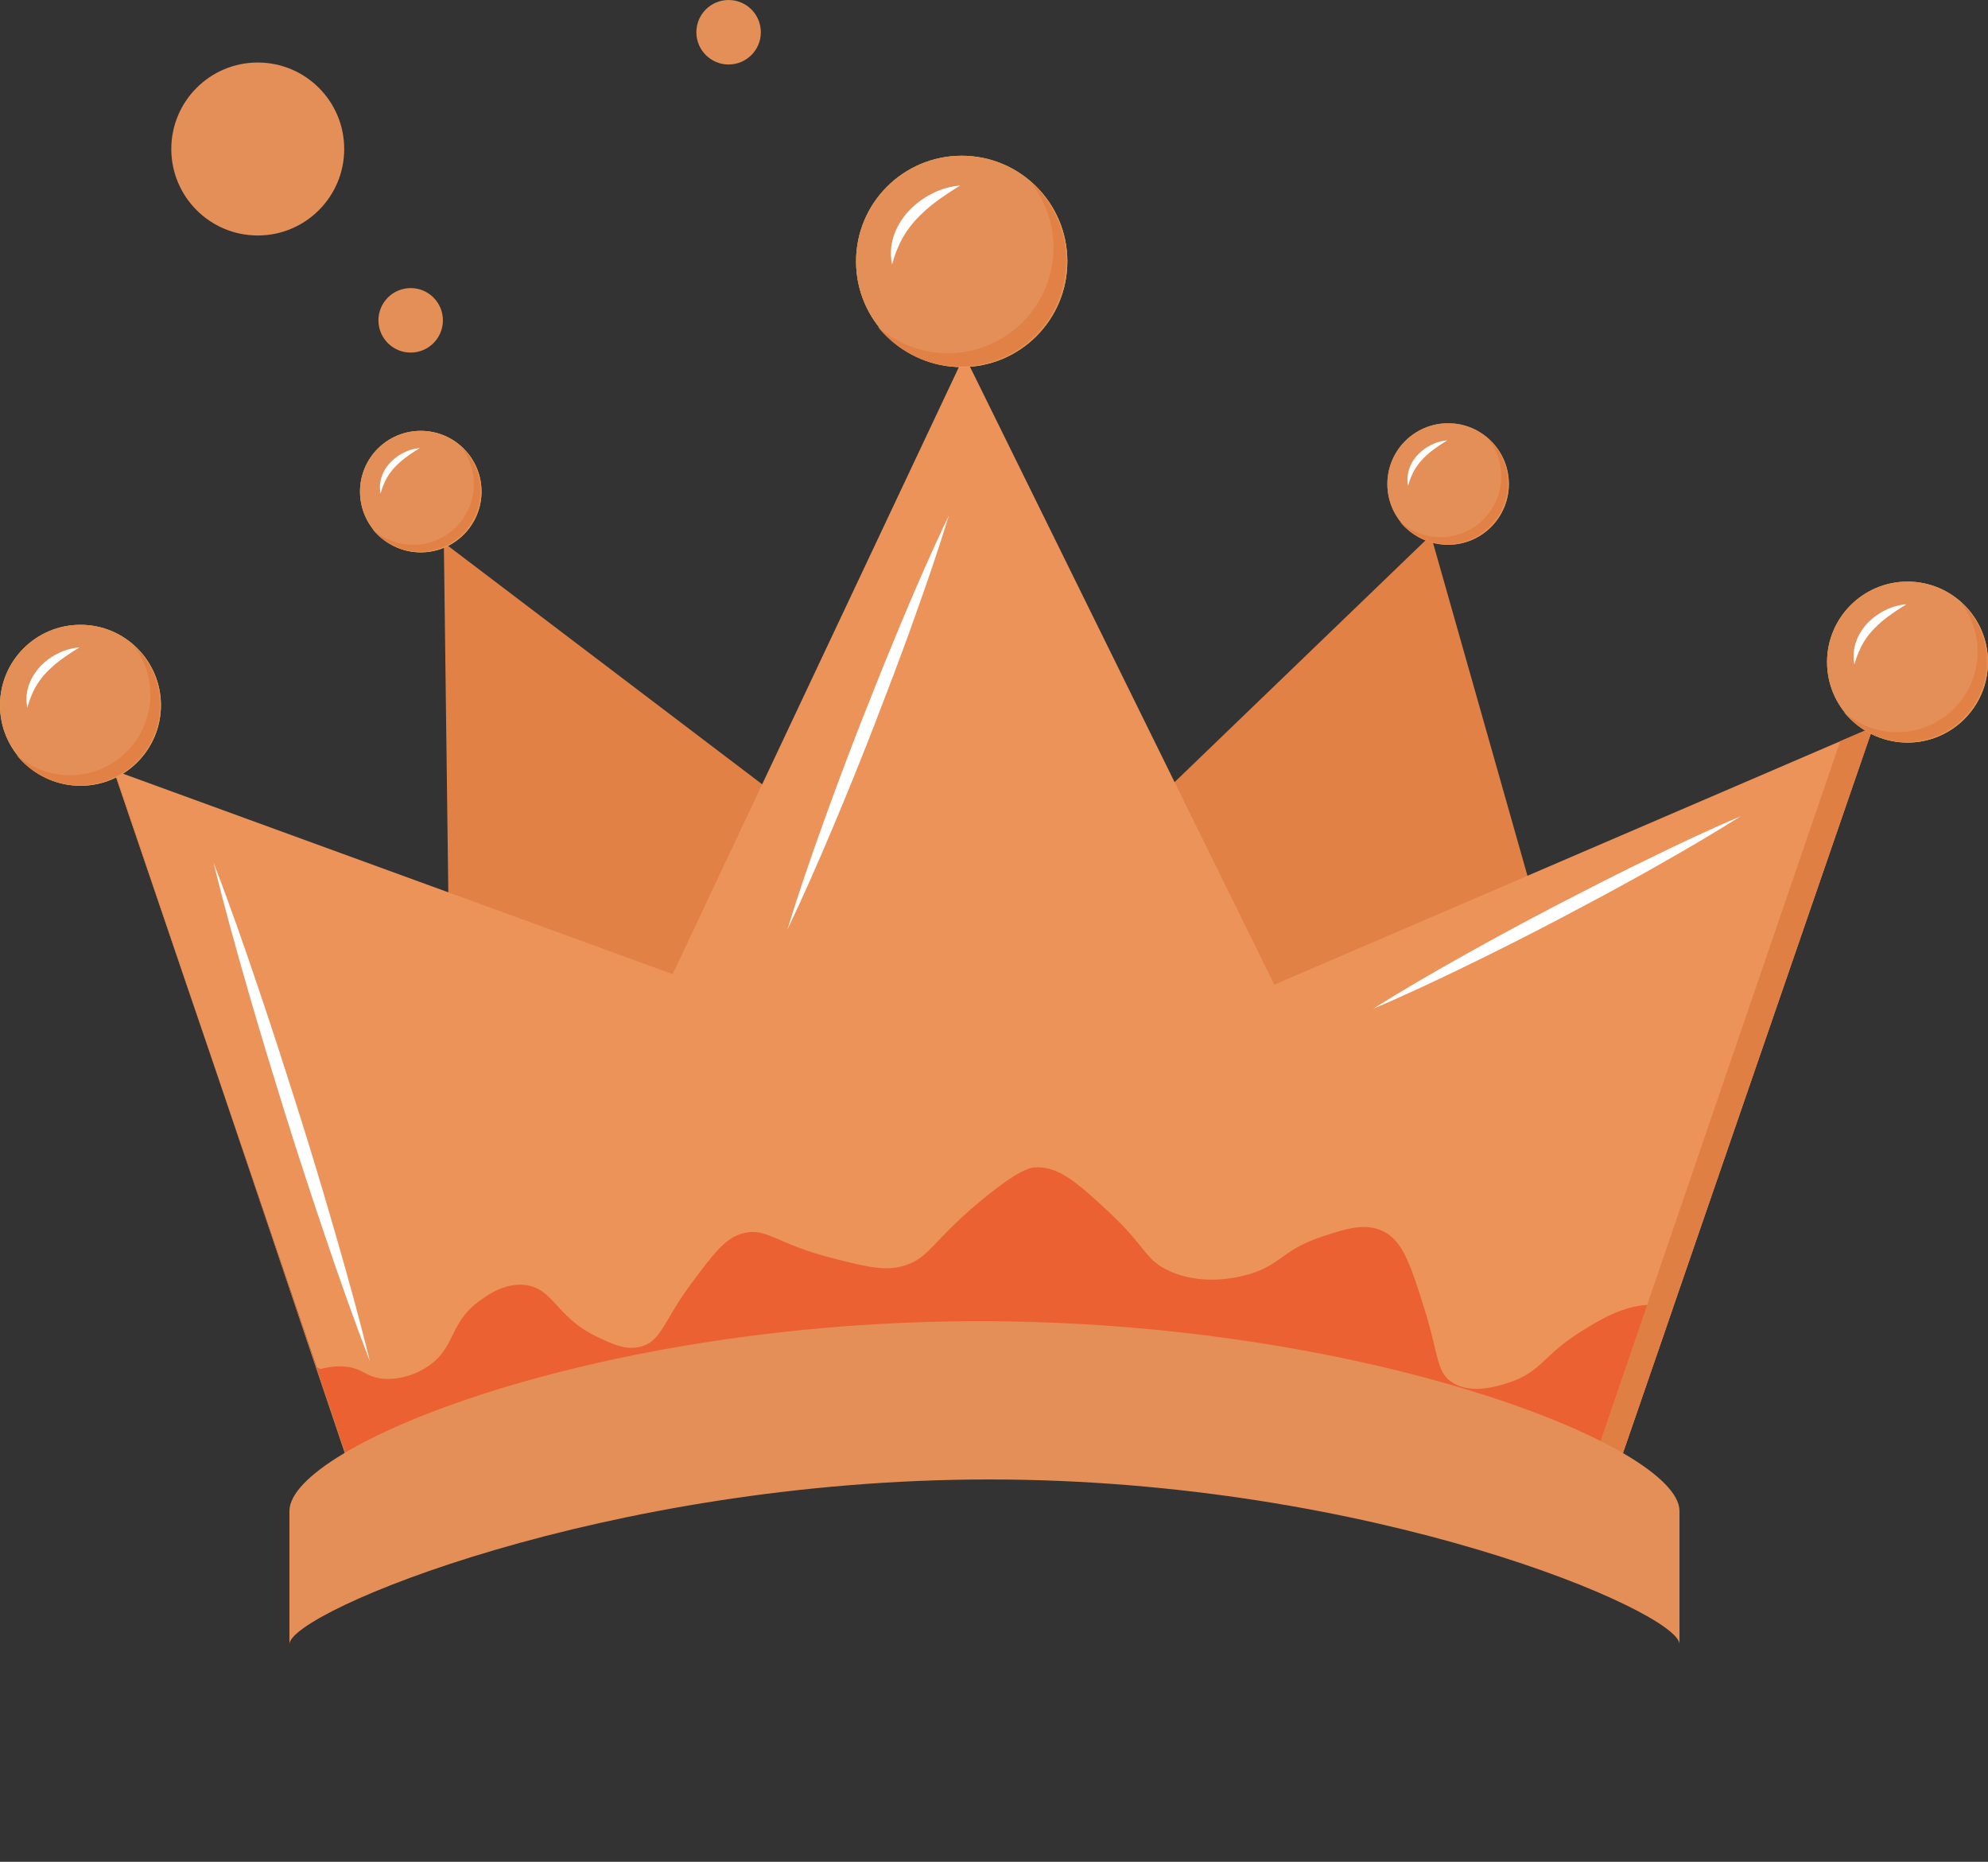 <svg xmlns="http://www.w3.org/2000/svg" xmlns:xlink="http://www.w3.org/1999/xlink" viewBox="0 0 563.57 527.67"><rect x="0" y="0" width="563.57" height="527.67" fill="#333333" stroke="none"/><defs><style>.cls-1{fill:#eb9358;}.cls-2{fill:#e38f57;}.cls-3{fill:#e18145;}.cls-4{fill:none;}.cls-5{clip-path:url(#clip-path);}.cls-6{fill:#eb6132;}.cls-7{fill:#df7f44;}.cls-8{fill:#fff;}.cls-9{fill:#f6cf3b;}.cls-10{fill:#e59051;}</style><clipPath id="clip-path"><path class="cls-1" d="M110.17,447.53s111.7-83.12,340.29-7.79L531,206.07l-169.74,73L273.39,100.73l-82.7,175.36L32.24,218.32Z"/></clipPath></defs><g id="图层_2" data-name="图层 2"><g id="图层_1-2" data-name="图层 1"><circle class="cls-2" cx="73.07" cy="42.23" r="24.51"/><circle class="cls-2" cx="116.42" cy="90.79" r="9.14"/><circle class="cls-2" cx="206.55" cy="9.14" r="9.14"/><polygon class="cls-3" points="127.52 286.44 125.82 153.8 249.32 247.52 202.47 309.47 127.52 286.44"/><polygon class="cls-3" points="299.09 254.31 405.63 151.69 442.08 280.17 354.23 308.53 299.09 254.31"/><polygon class="cls-4" points="127.52 286.44 125.82 153.8 249.32 247.52 202.47 309.47 127.52 286.44"/><polygon class="cls-4" points="299.09 254.31 405.63 151.69 442.08 280.17 354.23 308.53 299.09 254.31"/><path class="cls-1" d="M110.17,447.53s111.7-83.12,340.29-7.79L531,206.07l-169.74,73L273.39,100.73l-82.7,175.36L32.24,218.32Z"/><g class="cls-5"><path class="cls-6" d="M22.05,459.83a3.55,3.55,0,0,1-1-.27A3.51,3.51,0,0,1,19.15,455C39.64,406.63,59,383.48,78.2,384.23c7.4.29,13.48,4.11,18.86,7.49,6.17,3.88,11.5,7.23,17.83,5.43,6-1.71,8.92-7,12-12.51,3.33-6,7.12-12.84,15.35-14.73,9.7-2.22,17.63,4.11,24.62,9.7,6.12,4.89,11.41,9.11,16.65,7.59,4.56-1.32,6.46-6.45,8.67-12.39,2.67-7.2,5.7-15.35,14.42-19.1s16.31,0,23.57,3.75c6.7,3.42,13.63,7,22.48,5.4,9.82-1.71,15.22-8.52,20.45-15.11C278.48,343,284,336,293.88,335.82c10.83-.17,17.23,8.06,23.42,16,5.91,7.61,12,15.48,22.25,17,9.75,1.42,17.39-3.74,24.79-8.73,7.58-5.11,15.43-10.39,24.6-7,10.49,3.85,13.59,15.79,16.33,26.33,2.41,9.3,4.69,18.08,11,20.34s13.3-3.27,21.35-9.69c8.9-7.11,19-15.16,31.27-14.18,18.56,1.44,34.7,22.79,49.43,65.17a3.5,3.5,0,1,1-6.61,2.3c-13.45-38.7-27.95-59-43.1-60.47l-.27,0c-9.52-.75-18.08,6.08-26.36,12.68-8.86,7.08-18,14.39-28.06,10.82-9.84-3.51-12.7-14.53-15.47-25.18-2.52-9.74-4.91-18.93-12-21.52-5.54-2-10.55,1.05-18.28,6.26-8.1,5.46-17.3,11.66-29.71,9.85-13-1.89-20.32-11.3-26.77-19.61-5.6-7.21-10.46-13.45-17.77-13.32-6.23.1-9.91,4.35-15.41,11.29-5.76,7.25-12.29,15.48-24.73,17.65-11.16,1.95-19.51-2.31-26.87-6.07s-12.13-5.92-17.63-3.55c-6,2.56-8.23,8.66-10.62,15.11-2.5,6.73-5.34,14.37-13.28,16.67-8.72,2.53-16-3.25-23-8.84-6.31-5.05-12.28-9.81-18.68-8.34-5.19,1.19-7.79,5.87-10.8,11.29-3.47,6.26-7.4,13.34-16.21,15.85-9.33,2.65-16.84-2.07-23.47-6.23-5.08-3.2-9.89-6.21-15.4-6.43-15.55-.6-33.65,22.39-52.33,66.49A3.51,3.51,0,0,1,22.05,459.83Z"/><path class="cls-6" d="M99.15,471.47c-10.87-14.38-21.83-51.1-21.79-65.36,0-5.81,1.86-9.18,3.07-10.9a19.81,19.81,0,0,1,18-7.83c4.83.68,5.44,3.07,10.55,3.41a20.25,20.25,0,0,0,11.58-3.07c8.61-5.18,6.56-12.42,15-18.72,2.23-1.67,7.55-5.65,13.61-4.77,7.82,1.14,8.56,9.15,20.09,14.64,4.31,2.06,8.3,4,12.59,2.73,5.76-1.66,6.28-7.31,14.3-18.05,6.27-8.38,9.4-12.57,14.3-13.95,6.74-1.9,9.57,2.89,24.85,6.8,10.26,2.63,15.4,3.94,20.77,2.39,7.66-2.22,8.07-7.18,23.15-19.41,9.93-8.06,12.88-8.43,14.29-8.51,6.65-.34,11.93,4.4,20.43,12.26,11.11,10.26,10.44,13.79,17.36,17,9.3,4.34,19.3,2.05,22.81,1,9-2.63,9.47-6.9,20.43-10.55,6.65-2.22,12.25-4.09,17.36-1.7,5.72,2.67,7.9,9.32,11.91,22.12,4.16,13.28,3.34,17.82,7.83,20.77,5.45,3.57,13,1.09,16.34,0,9-3,9.61-7.78,20.09-14.3,5.89-3.67,13.78-8.58,22.47-7.49,10.31,1.29,16.86,10.42,19.4,14,15.94,22.22,7.65,63.59-.34,81.36C445.29,563.92,143.2,529.69,99.15,471.47Z"/></g><path class="cls-7" d="M521.69,210.07,446.56,429.35C218,354,106.27,437.14,106.27,437.14L32.46,218.36l-.22,0,77.93,229.21s111.7-83.12,340.29-7.79L531,206.07Z"/><path class="cls-8" d="M269,146.08c-3.08,10.07-6.51,20-10.07,29.88-1.74,5-3.61,9.86-5.42,14.79l-5.63,14.71q-5.7,14.68-11.83,29.2c-4.08,9.68-8.28,19.31-12.83,28.8,3.07-10.07,6.5-20,10.05-29.89s7.23-19.71,11.06-29.49l5.82-14.64c2-4.85,4-9.73,6-14.55C260.23,165.21,264.43,155.58,269,146.08Z"/><path class="cls-8" d="M493.51,231.32c-8.32,5.24-16.82,10.15-25.37,15-4.26,2.42-8.59,4.73-12.88,7.1l-13,6.91q-13,6.83-26.25,13.27c-8.82,4.29-17.7,8.47-26.75,12.31,8.32-5.24,16.81-10.16,25.37-14.95s17.17-9.47,25.86-14l13.08-6.72c4.39-2.19,8.75-4.42,13.17-6.54C475.58,239.34,484.46,235.16,493.51,231.32Z"/><path class="cls-8" d="M60.52,244.47C65,256,69.05,267.65,73,279.33c2,5.84,3.89,11.71,5.84,17.56l5.64,17.63Q90.05,332.16,95.18,350c3.43,11.86,6.73,23.75,9.66,35.76-4.45-11.53-8.54-23.18-12.5-34.87s-7.79-23.41-11.48-35.18L75.42,298c-1.75-5.91-3.55-11.81-5.23-17.75C66.76,268.37,63.46,256.47,60.52,244.47Z"/><circle class="cls-9" cx="272.63" cy="74.09" r="29.95"/><circle class="cls-2" cx="272.63" cy="74.09" r="29.95"/><path class="cls-3" d="M292.18,51.57A29.95,29.95,0,0,1,248.75,92.5a29.95,29.95,0,1,0,43.43-40.93Z"/><path class="cls-8" d="M272.23,52.58c-2.31,1.41-4.47,2.82-6.53,4.34a41.86,41.86,0,0,0-5.65,4.93,27.54,27.54,0,0,0-2.36,2.82,25.29,25.29,0,0,0-2,3.12,34.25,34.25,0,0,0-2.8,7.19,15.56,15.56,0,0,1,.5-8.16A17.43,17.43,0,0,1,255.18,63c.36-.61.78-1.17,1.19-1.74s.89-1.09,1.37-1.59a23.39,23.39,0,0,1,6.68-4.88A20.83,20.83,0,0,1,272.23,52.58Z"/><circle class="cls-9" cx="22.81" cy="199.89" r="22.81"/><circle class="cls-2" cx="22.81" cy="199.89" r="22.81"/><path class="cls-3" d="M37.7,182.74A22.81,22.81,0,0,1,4.62,213.91,22.81,22.81,0,1,0,37.7,182.74Z"/><path class="cls-8" d="M22.5,183.51c-1.75,1.07-3.4,2.15-5,3.31a31.17,31.17,0,0,0-4.31,3.75,19.52,19.52,0,0,0-1.8,2.15,20.7,20.7,0,0,0-1.51,2.37,26.47,26.47,0,0,0-2.13,5.48,11.89,11.89,0,0,1,.38-6.22,13.25,13.25,0,0,1,1.35-2.91c.27-.46.6-.89.91-1.32s.67-.83,1-1.22a17.85,17.85,0,0,1,5.08-3.71A15.85,15.85,0,0,1,22.5,183.51Z"/><circle class="cls-9" cx="119.28" cy="139.33" r="17.22"/><circle class="cls-2" cx="119.28" cy="139.33" r="17.22"/><path class="cls-3" d="M130.52,126.38a17.22,17.22,0,0,1-25,23.54,17.22,17.22,0,1,0,25-23.54Z"/><path class="cls-8" d="M119,127c-1.32.82-2.57,1.63-3.75,2.5a25.27,25.27,0,0,0-3.25,2.83,17.53,17.53,0,0,0-1.36,1.63,15,15,0,0,0-1.13,1.79,20.39,20.39,0,0,0-1.62,4.14,9.08,9.08,0,0,1,.29-4.7,9.92,9.92,0,0,1,1-2.19c.21-.35.45-.68.69-1s.51-.62.79-.91a13.26,13.26,0,0,1,3.83-2.8A12.11,12.11,0,0,1,119,127Z"/><circle class="cls-10" cx="410.52" cy="137.18" r="17.22"/><circle class="cls-2" cx="410.52" cy="137.18" r="17.22"/><path class="cls-3" d="M421.77,124.23a17.22,17.22,0,0,1-25,23.54,17.22,17.22,0,1,0,25-23.54Z"/><path class="cls-8" d="M410.29,124.81c-1.33.81-2.57,1.63-3.75,2.5a24,24,0,0,0-3.25,2.83,15.06,15.06,0,0,0-1.36,1.63,14.31,14.31,0,0,0-1.14,1.79,19.94,19.94,0,0,0-1.61,4.13,8.94,8.94,0,0,1,.29-4.69,10,10,0,0,1,1-2.2c.2-.35.45-.67.68-1s.51-.62.79-.91a13.47,13.47,0,0,1,3.84-2.81A12.18,12.18,0,0,1,410.29,124.81Z"/><circle class="cls-9" cx="540.76" cy="187.65" r="22.81"/><circle class="cls-2" cx="540.76" cy="187.65" r="22.81"/><path class="cls-3" d="M555.65,170.5a22.8,22.8,0,0,1-33.07,31.17,22.8,22.8,0,1,0,33.07-31.17Z"/><path class="cls-8" d="M540.46,171.27c-1.76,1.08-3.41,2.15-5,3.31a31.08,31.08,0,0,0-4.3,3.75,20.4,20.4,0,0,0-1.81,2.15,18.73,18.73,0,0,0-1.5,2.38,26.39,26.39,0,0,0-2.14,5.47,11.91,11.91,0,0,1,.39-6.22,12.54,12.54,0,0,1,1.35-2.9c.27-.47.59-.89.9-1.33s.68-.83,1-1.21a17.71,17.71,0,0,1,5.08-3.71A15.94,15.94,0,0,1,540.46,171.27Z"/><path class="cls-2" d="M476.11,466c0-9.12-86.85-46.69-195.67-46.69S82.05,456.91,82.05,466V428.24c0-18.53,86.85-53.79,195.66-53.79s198.4,35.26,198.4,53.79V466Z"/></g></g></svg>